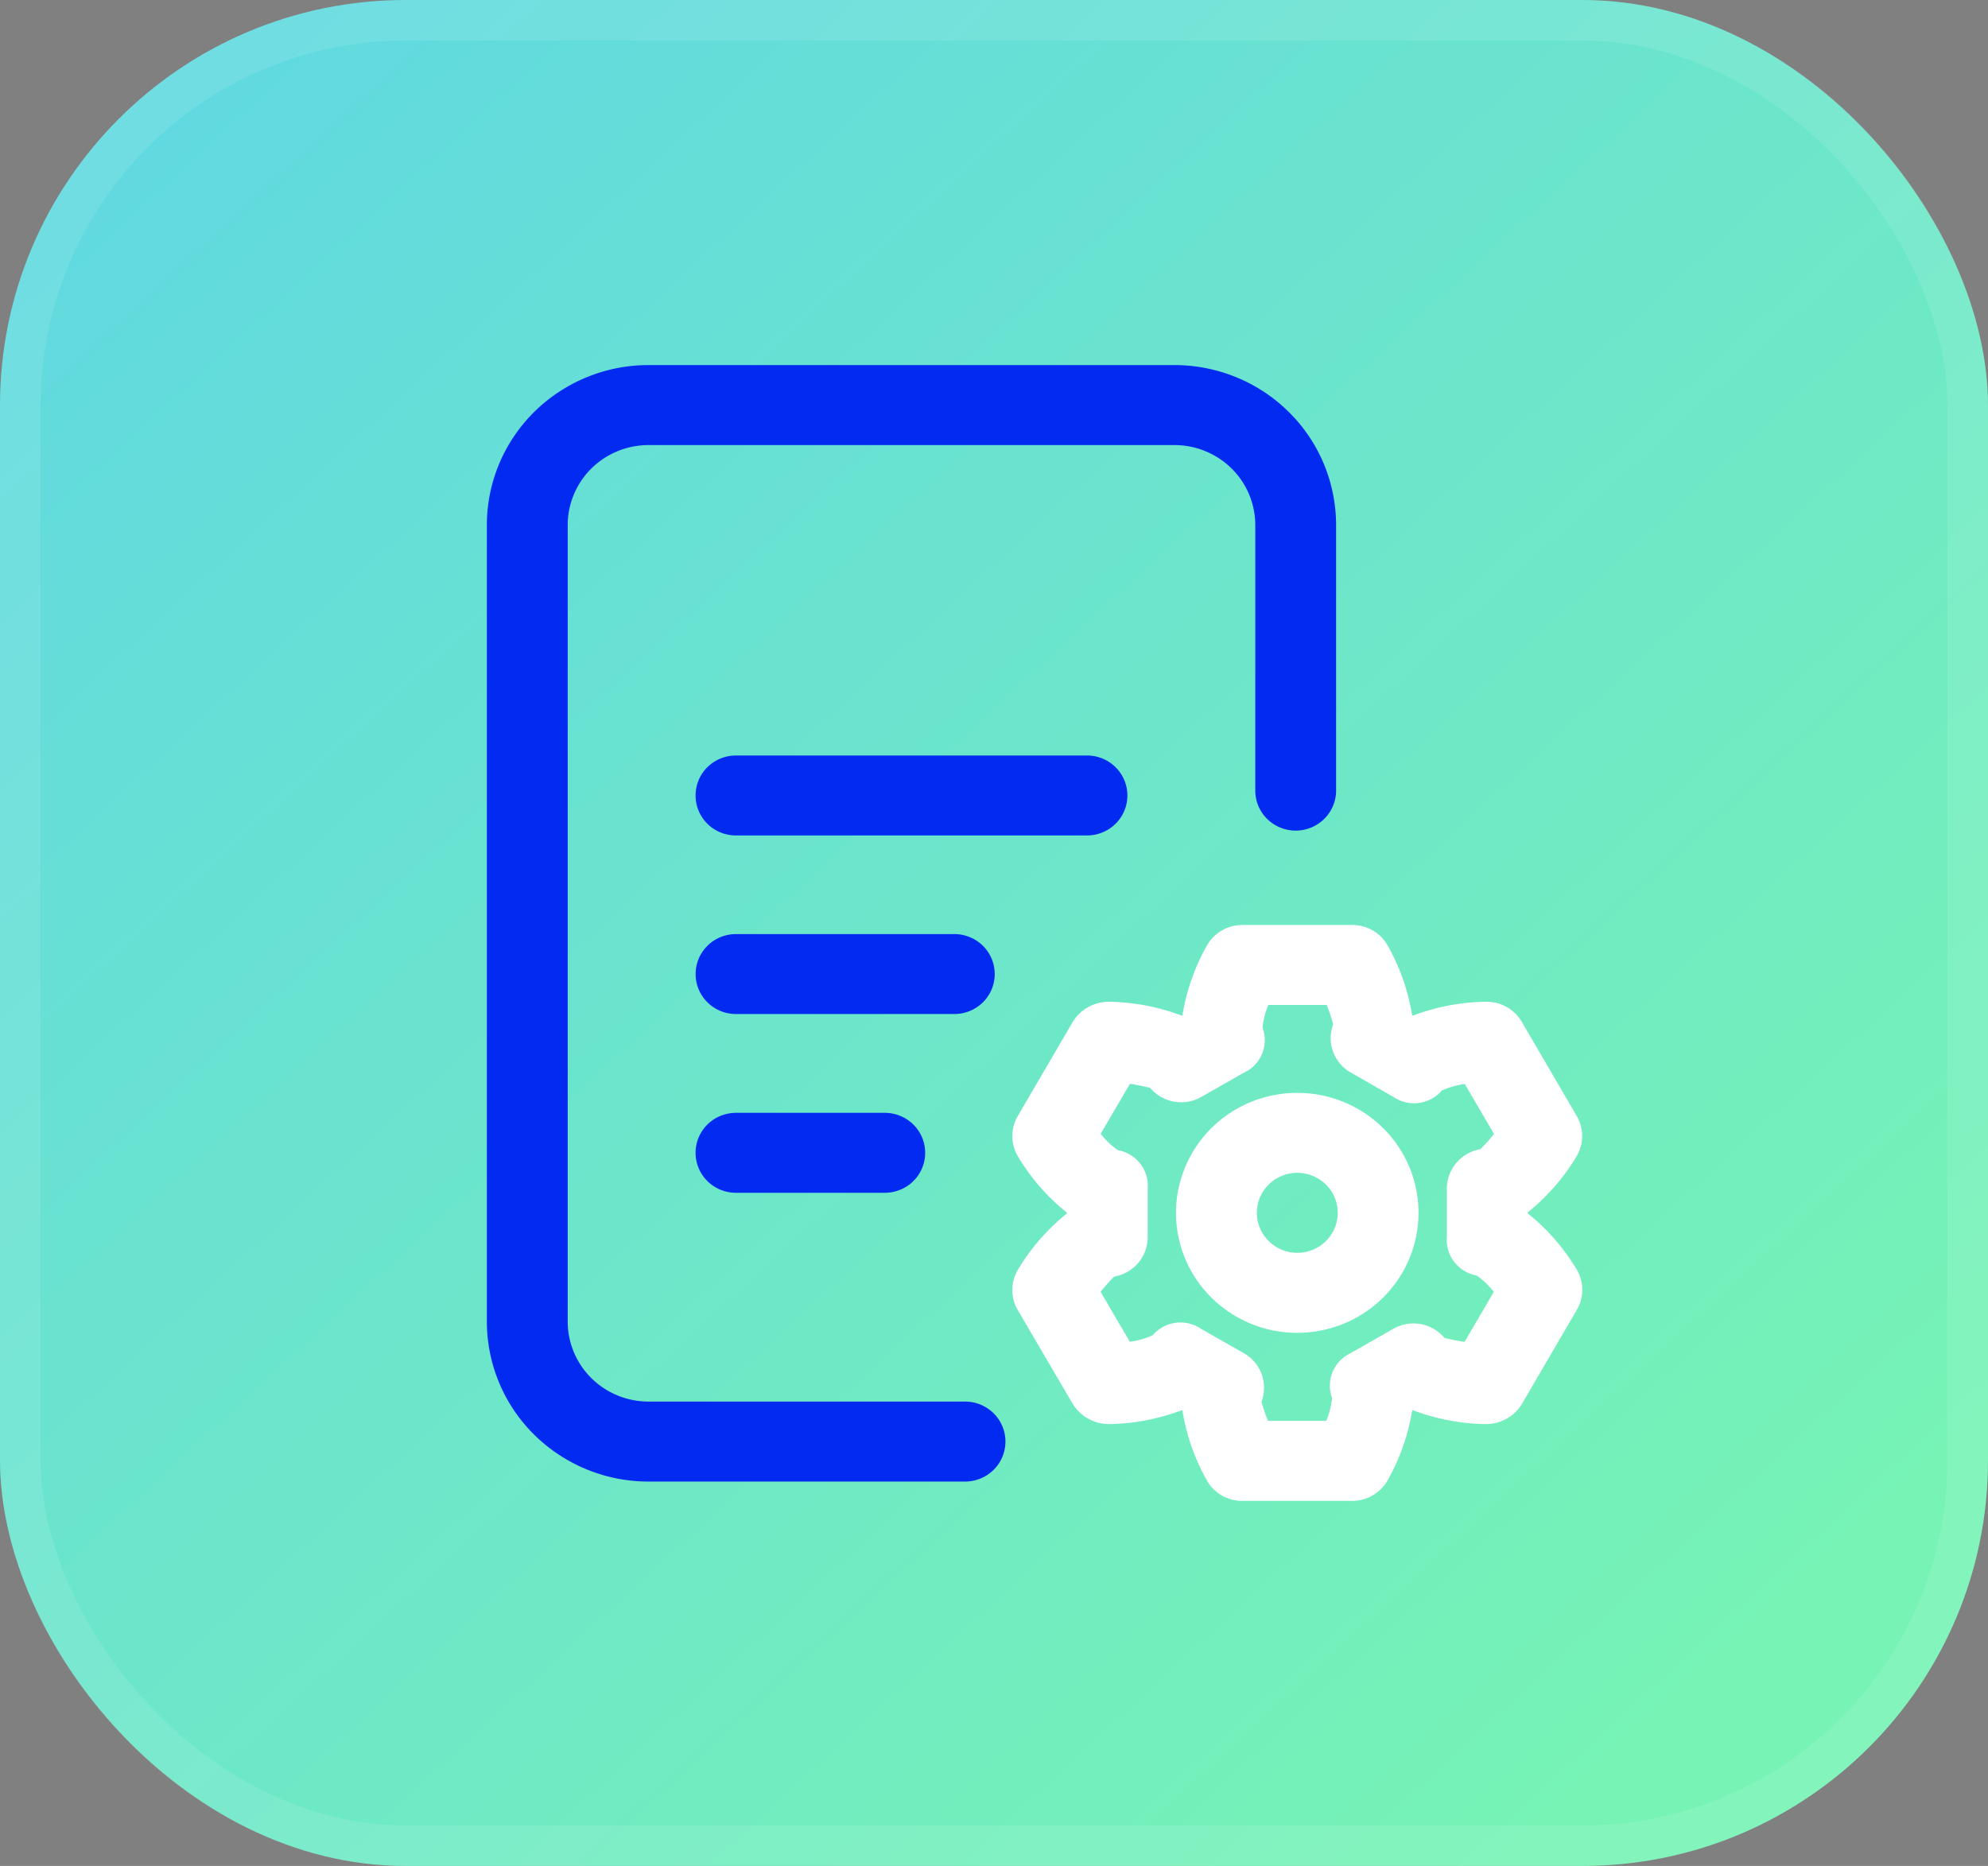 <svg width="49" height="46" fill="none" xmlns="http://www.w3.org/2000/svg"><rect width="100%" height="100%" fill="#808080" stroke="none"/><rect width="49" height="46" rx="10" fill="url(#a)"/><rect x=".5" y=".5" width="48" height="45" rx="9.5" stroke="#FAFAFA" stroke-opacity=".1"/><path d="M24.782 35.538a.98.98 0 0 1-.291.697c-.187.185-.44.289-.705.289h-7.8a4.007 4.007 0 0 1-2.819-1.155A3.923 3.923 0 0 1 12 32.58V12.944c0-1.046.42-2.05 1.167-2.789A4.007 4.007 0 0 1 15.985 9h12.962c1.057 0 2.07.415 2.818 1.155a3.923 3.923 0 0 1 1.167 2.789v6.546a.981.981 0 0 1-.292.697 1.002 1.002 0 0 1-1.409 0 .98.98 0 0 1-.291-.697v-6.546c0-.523-.21-1.025-.584-1.395a2.003 2.003 0 0 0-1.409-.577H15.985c-.528 0-1.035.208-1.409.577-.373.37-.583.872-.583 1.395V32.58c0 .523.21 1.025.583 1.394.374.37.88.578 1.41.578h7.8c.264 0 .518.104.705.289a.981.981 0 0 1 .291.697Zm2.01-14.942H18.14c-.264 0-.518-.104-.704-.288a.98.98 0 0 1 0-1.395c.186-.185.44-.288.704-.288h8.652c.264 0 .518.103.704.288a.98.98 0 0 1 0 1.395c-.186.184-.44.288-.704.288Zm-3.27 4.402h-5.38c-.265 0-.518-.103-.705-.288a.98.98 0 0 1 0-1.395c.186-.184.44-.288.704-.288h5.38c.264 0 .518.104.705.288a.98.98 0 0 1 0 1.395c-.187.185-.44.288-.705.288Zm-1.714 2.436c.264 0 .517.104.704.288a.98.98 0 0 1 0 1.395c-.187.185-.44.288-.704.288H18.14c-.264 0-.517-.103-.704-.288a.98.98 0 0 1 0-1.395c.186-.184.44-.288.704-.288h3.667Z" fill="#022AF0"/><path d="M37.653 29.91v-.02c.48-.386.888-.853 1.204-1.38a.978.978 0 0 0 .008-.995l-1.357-2.326a.998.998 0 0 0-.877-.493 5.258 5.258 0 0 0-1.81.343l-.015-.01a5.173 5.173 0 0 0-.603-1.72.992.992 0 0 0-.87-.506h-2.715a1.003 1.003 0 0 0-.87.507 5.149 5.149 0 0 0-.603 1.72l-.016.009a5.258 5.258 0 0 0-1.81-.343 1.041 1.041 0 0 0-.876.493l-1.358 2.326a.978.978 0 0 0 .009 1c.315.527.723.995 1.203 1.38v.02a5.18 5.18 0 0 0-1.203 1.38.979.979 0 0 0-.01.998l1.359 2.321a1.056 1.056 0 0 0 .877.493 5.258 5.258 0 0 0 1.809-.343l.016.01c.097.604.3 1.186.602 1.72a.99.99 0 0 0 .871.506h2.714a1.004 1.004 0 0 0 .87-.507 5.173 5.173 0 0 0 .604-1.72l.016-.009c.578.22 1.191.336 1.81.343a1.034 1.034 0 0 0 .878-.493l1.357-2.326a.977.977 0 0 0-.008-.998 5.199 5.199 0 0 0-1.206-1.38Zm-1.256 1.534c.16.113.303.249.422.404l-.72 1.232a4.28 4.28 0 0 1-.497-.099 1 1 0 0 0-1.264-.221l-1.047.598a.892.892 0 0 0-.445.464.878.878 0 0 0-.014.64 1.917 1.917 0 0 1-.142.564h-1.437a3.82 3.82 0 0 1-.16-.472.977.977 0 0 0-.437-1.196l-1.05-.598a.904.904 0 0 0-1.195.157 1.934 1.934 0 0 1-.564.16l-.719-1.231c.104-.132.215-.257.334-.375a.999.999 0 0 0 .592-.336.98.98 0 0 0 .235-.635V29.3a.881.881 0 0 0-.184-.613.898.898 0 0 0-.552-.332 1.945 1.945 0 0 1-.423-.404l.72-1.232c.167.024.333.057.498.099a1 1 0 0 0 1.263.223l1.049-.598a.879.879 0 0 0 .46-1.105c.017-.194.066-.384.142-.563H32.7c.063.154.116.313.16.474a.976.976 0 0 0 .437 1.194l1.047.598a.905.905 0 0 0 1.196-.158c.179-.08.369-.135.564-.16l.72 1.232c-.105.131-.216.256-.335.375a.999.999 0 0 0-.592.336.98.98 0 0 0-.235.635V30.5a.881.881 0 0 0 .184.612.899.899 0 0 0 .55.332Zm-4.422-4.502c-.591 0-1.169.173-1.66.498a2.964 2.964 0 0 0-1.101 1.328 2.929 2.929 0 0 0 .648 3.223c.418.414.95.695 1.53.81.58.113 1.18.055 1.727-.169a2.982 2.982 0 0 0 1.341-1.09 2.936 2.936 0 0 0-.371-3.734 3.005 3.005 0 0 0-2.114-.866Zm0 3.943a1.004 1.004 0 0 1-.92-.608.976.976 0 0 1 .216-1.075.999.999 0 0 1 1.085-.213.979.979 0 0 1 .323 1.608c-.186.184-.44.288-.704.288Z" fill="#fff"/><defs><linearGradient id="a" x1="0" y1="-7.57" x2="43.937" y2="40.067" gradientUnits="userSpaceOnUse"><stop stop-color="#5DD4E8"/><stop offset="1" stop-color="#76F3B5"/></linearGradient></defs></svg>